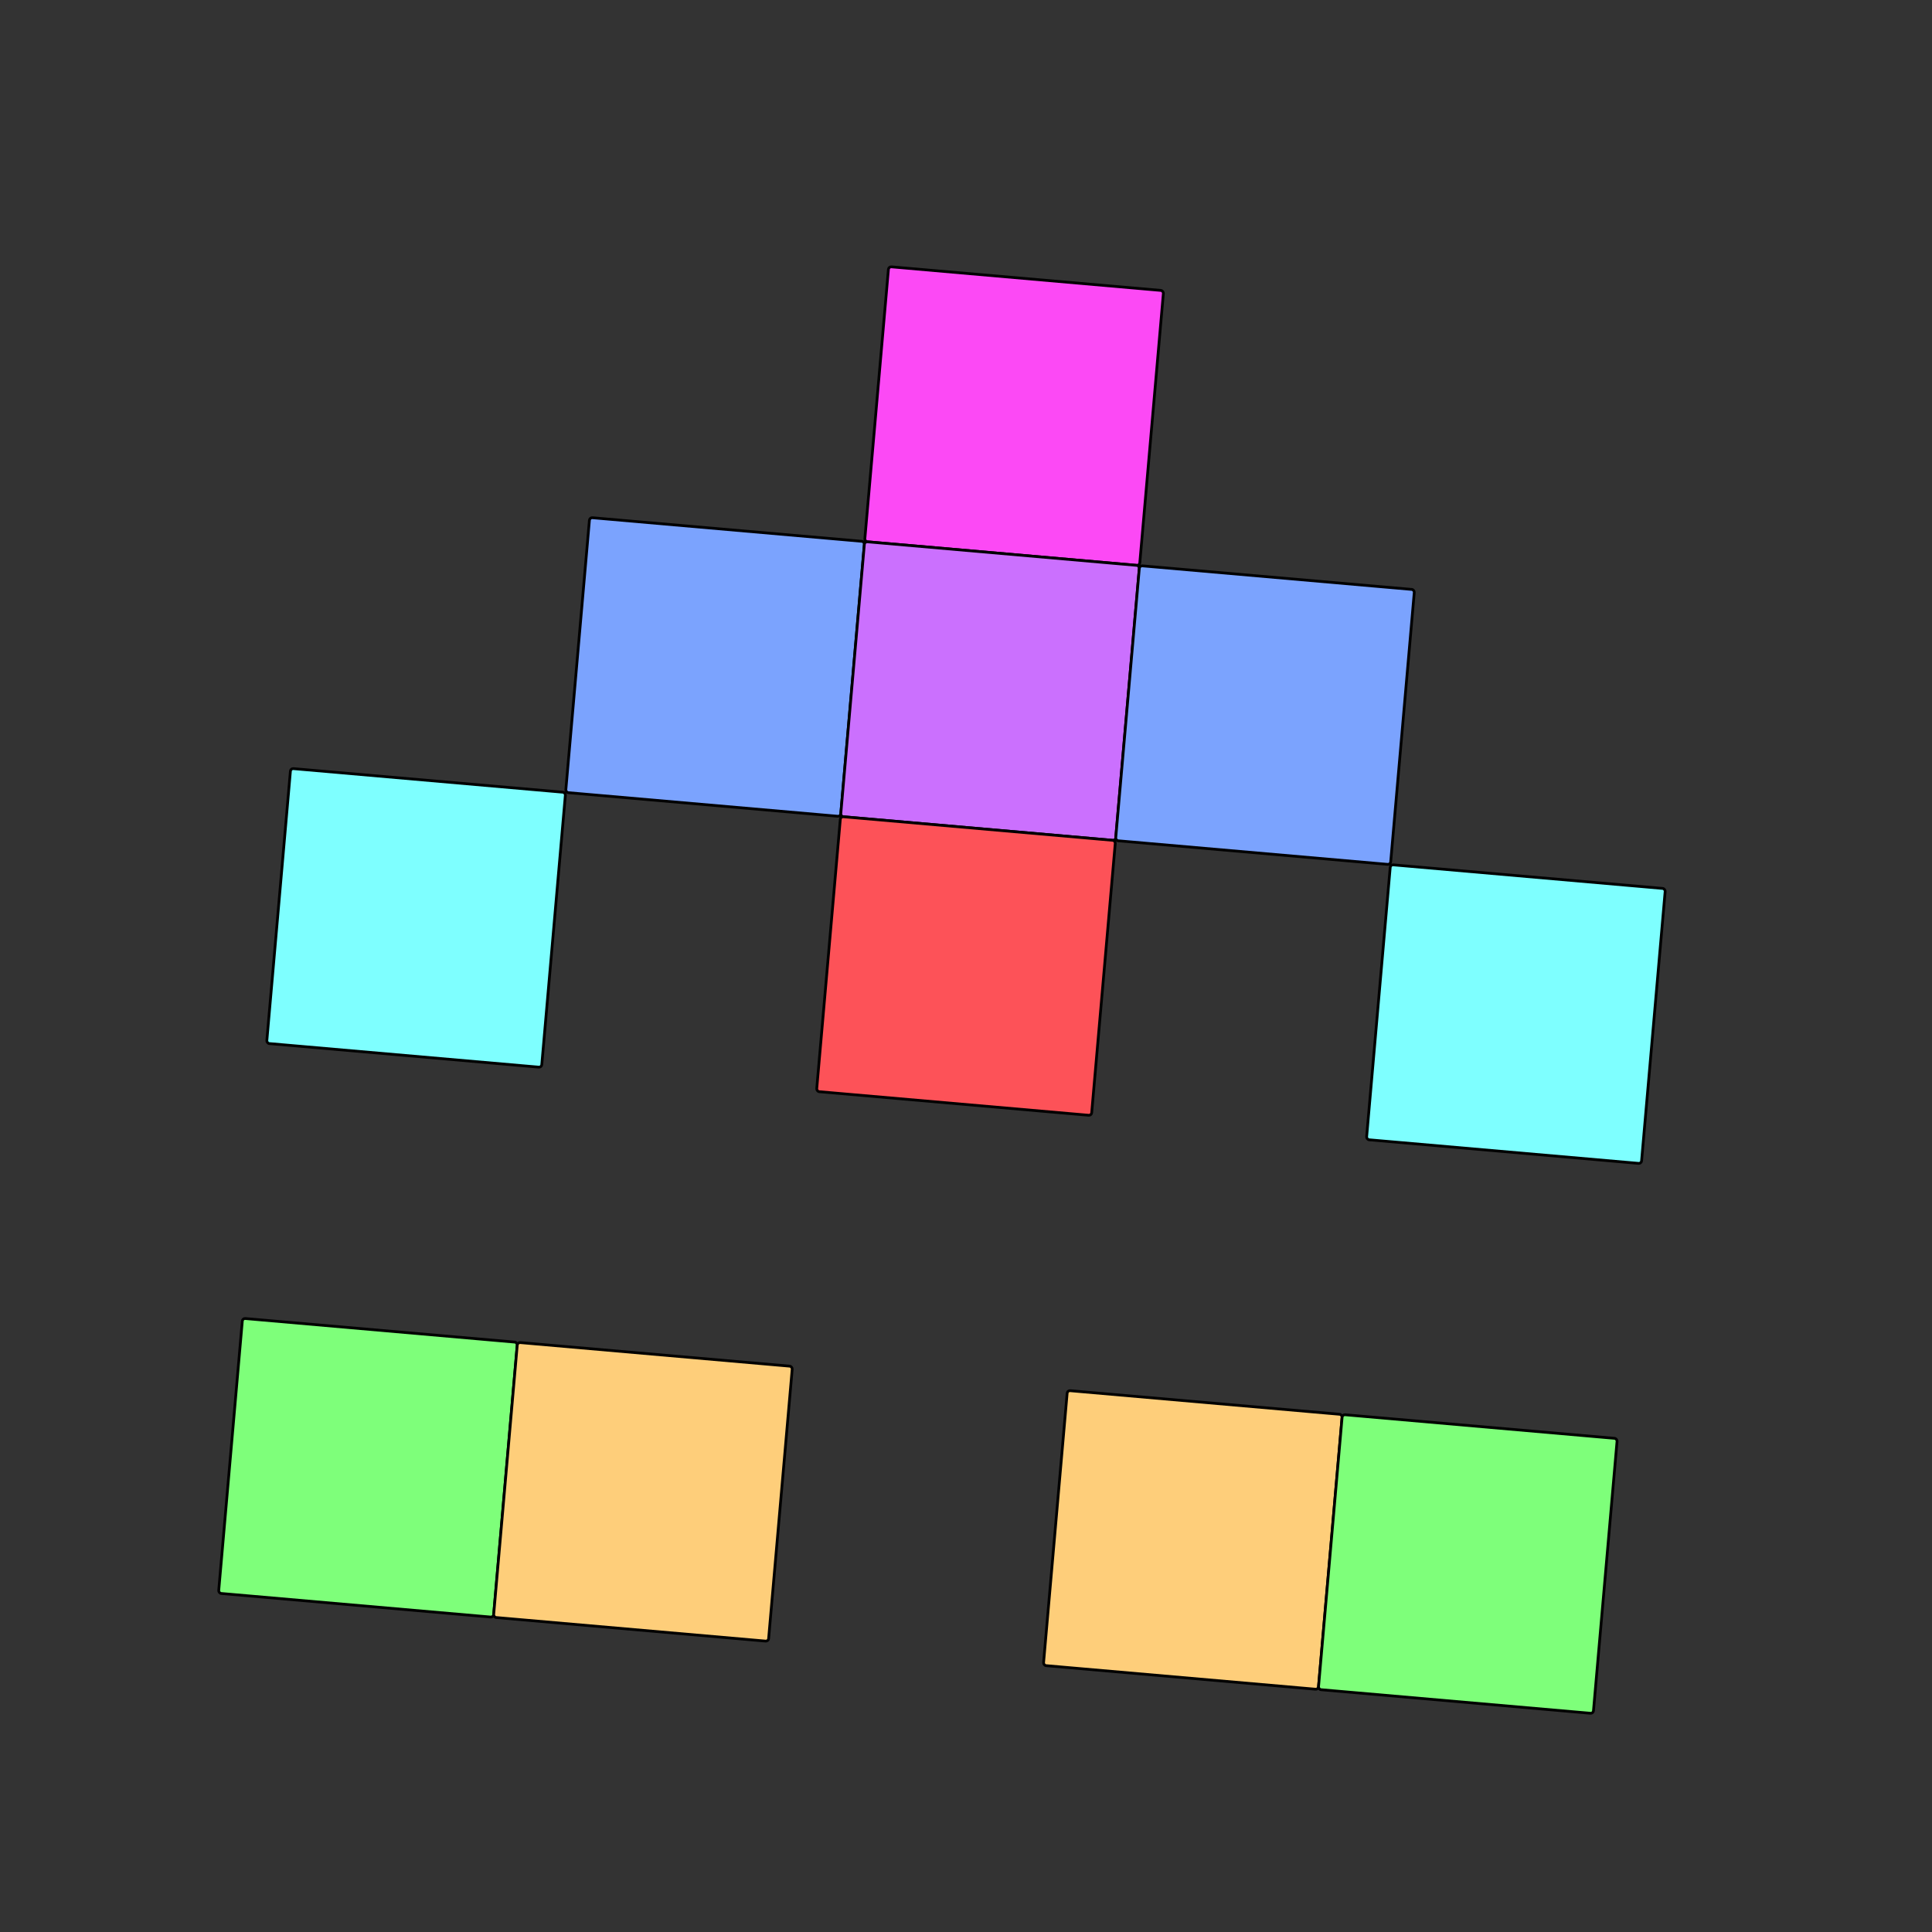 <svg version="1.1" id="Layer_1" xmlns="http://www.w3.org/2000/svg" xmlns:xlink="http://www.w3.org/1999/xlink" x="0px" y="0px"
	 viewBox="0 0 700 700" style="enable-background:new 0 0 700 700;" xml:space="preserve">
 
<rect x="0" y="0" width="700" height="700" fill="#333333" stroke="none"/>
 
<style type="text/css">
	.box{
   opacity:1;
   fill-opacity:1;
   fill:#000000;
   stroke:#000000;
   stroke-width:1;
   stroke-opacity:1;
  }
  .b0 { fill:#FD5258; }
  .b1 { fill:#FECE7A; }
  .b2 { fill:#7EFF7A; }
  .b3 { fill:#7EFFFF; }
  .b4 { fill:#7BA3FE; }
  .b5 { fill:#CB70FE; }
  .b6 { fill:#FC49F5; }
</style>


<g transform="rotate(5 350 350)">
<g transform="translate(100 100)">

<rect class="box b6" x="200" y="0" rx="1" ry="1" width="100" height="100" />

<rect class="box b4" x="100" y="100" rx="1" ry="1" width="100" height="100" />
<rect class="box b5" x="200" y="100" rx="1" ry="1" width="100" height="100" />
<rect class="box b4" x="300" y="100" rx="1" ry="1" width="100" height="100" />

<rect class="box b3" x="0" y="200" rx="1" ry="1" width="100" height="100" />
<rect class="box b0" x="200" y="200" rx="1" ry="1" width="100" height="100" />
<rect class="box b3" x="400" y="200" rx="1" ry="1" width="100" height="100" />


<rect class="box b2" x="0" y="400" rx="1" ry="1" width="100" height="100" />
<rect class="box b1" x="100" y="400" rx="1" ry="1" width="100" height="100" />
<rect class="box b1" x="300" y="400" rx="1" ry="1" width="100" height="100" />
<rect class="box b2" x="400" y="400" rx="1" ry="1" width="100" height="100" />

</g>
</g>

</svg>
